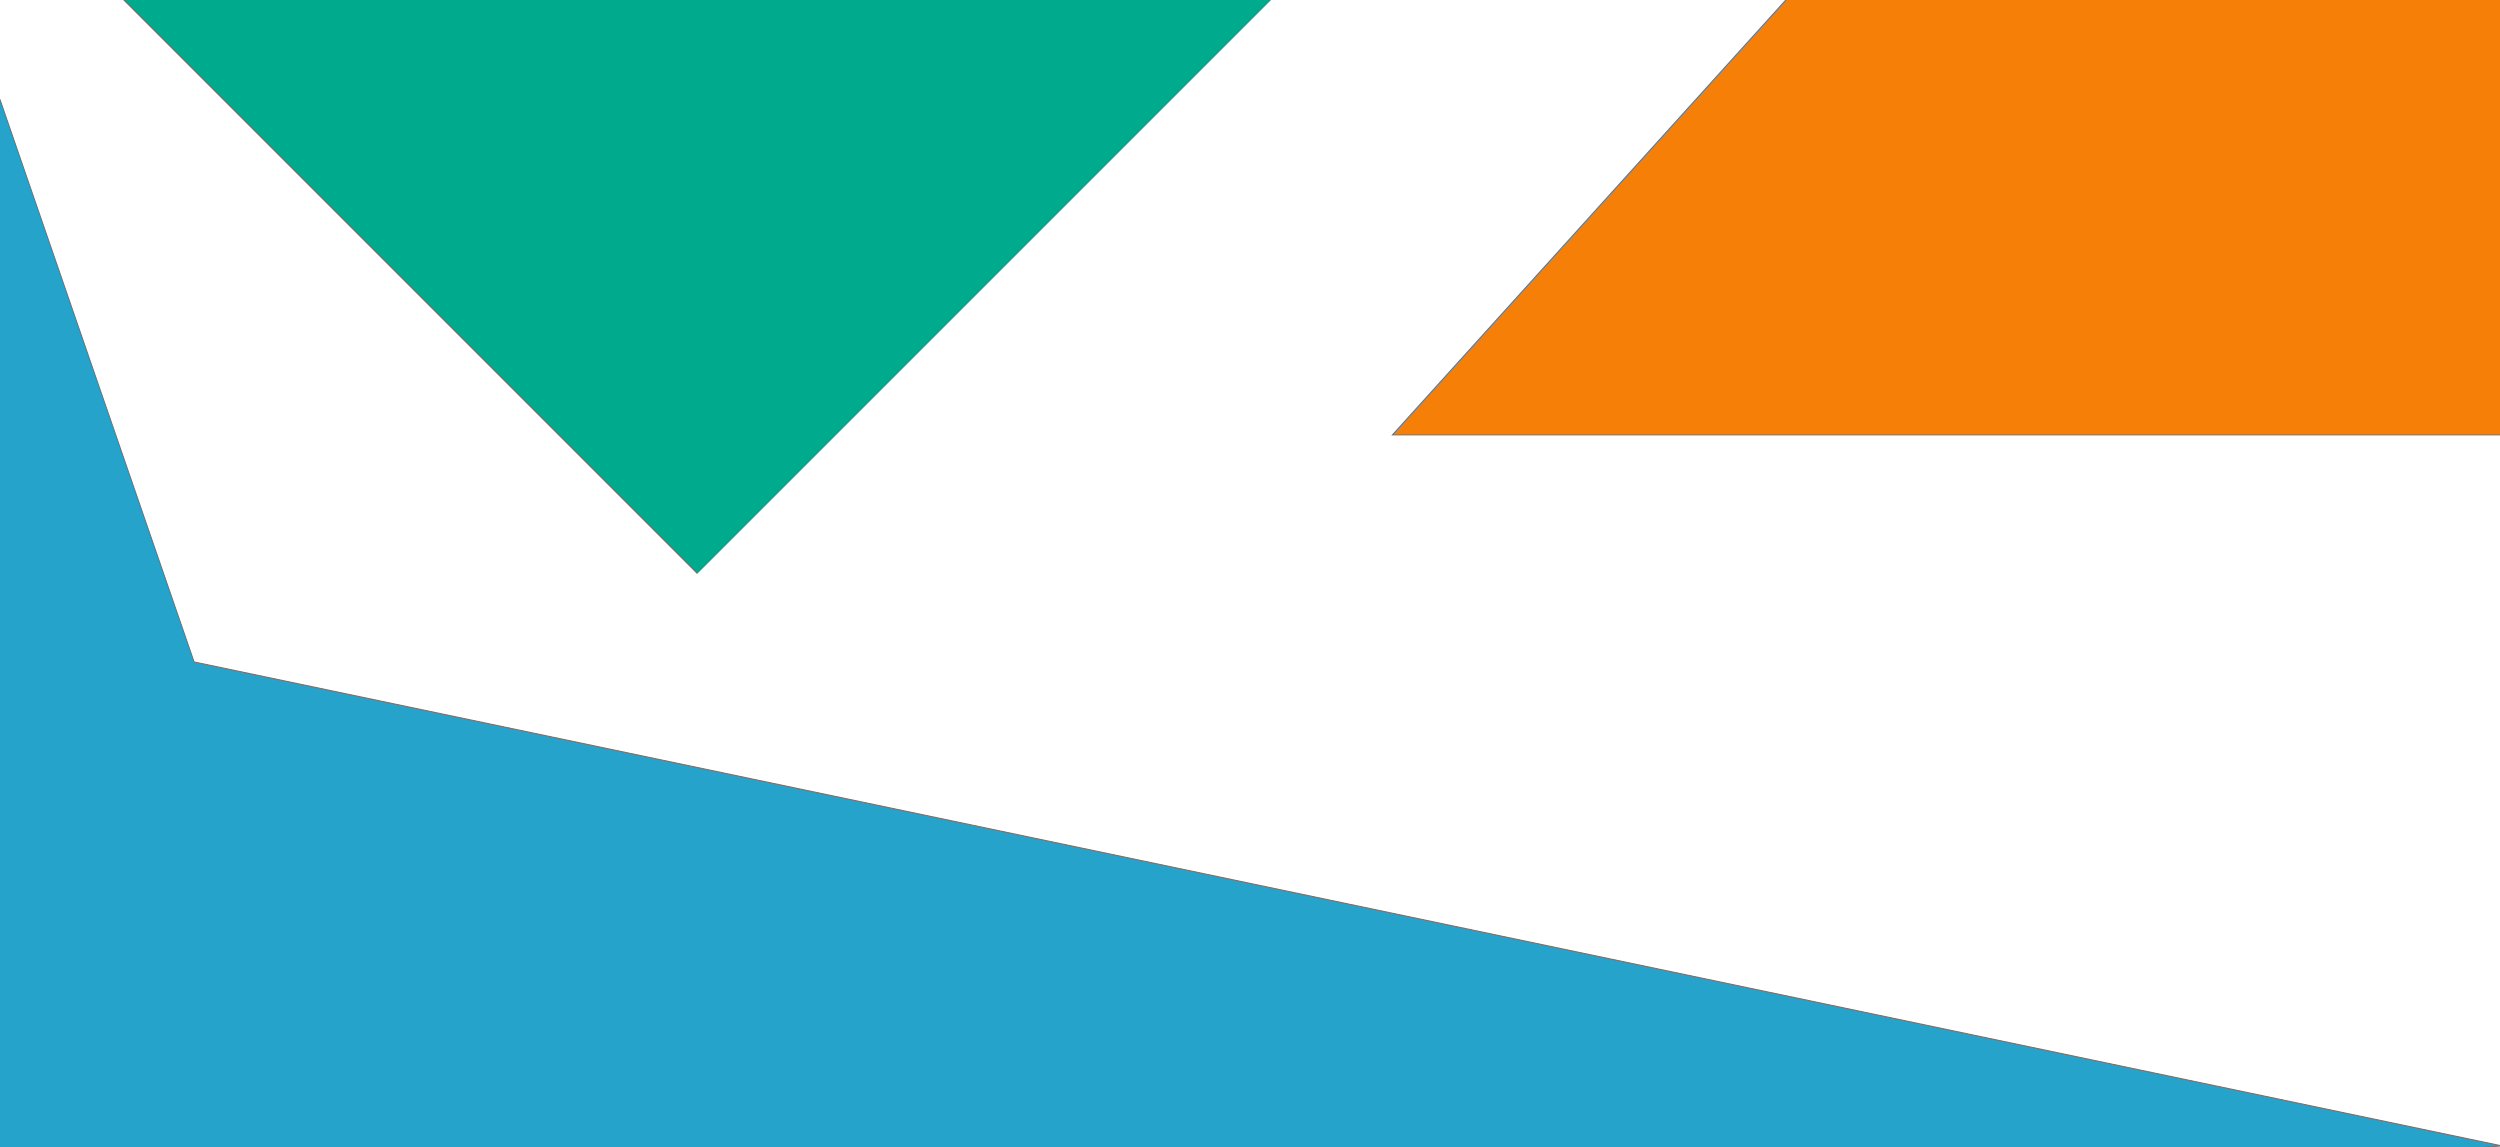 <svg xmlns="http://www.w3.org/2000/svg" xmlns:xlink="http://www.w3.org/1999/xlink" width="2354" height="1080" viewBox="0 0 2354 1080">
  <rect x="0" y="0" width="2354" height="1080" fill="#333333" stroke="none"/>
  <defs>
    <clipPath id="clip-Web_1920_1">
      <rect width="2354" height="1080"/>
    </clipPath>
  </defs>
  <g id="Web_1920_1" data-name="Web 1920 – 1" clip-path="url(#clip-Web_1920_1)">
    <rect width="2354" height="1080" fill="#fff"/>
    <path id="Path_1" data-name="Path 1" d="M-2195-615.16-2012.245-85.7,160.55,369.941-2279.81,583.05l-81.12-1198.21Z" transform="translate(2195 709)" fill="#26a3cb" stroke="#707070" stroke-width="1"/>
    <g id="Polygon_1" data-name="Polygon 1" transform="translate(1310 -428)" fill="#f67f08">
      <path d="M 1514.874 837.5 L 1.127 837.5 L 758 0.745 L 1514.874 837.5 Z" stroke="none"/>
      <path d="M 758 1.491 L 2.253 837 L 1513.747 837 L 758 1.491 M 758 0 L 1516 838 L -0 838 L 758 0 Z" stroke="none" fill="#707070"/>
    </g>
    <g id="Rectangle_2" data-name="Rectangle 2" transform="translate(632.266 -711.345) rotate(45)" fill="#00aa8d" stroke="#707070" stroke-width="1">
      <rect width="902" height="868" stroke="none"/>
      <rect x="0.5" y="0.5" width="901" height="867" fill="none"/>
    </g>
  </g>
</svg>
